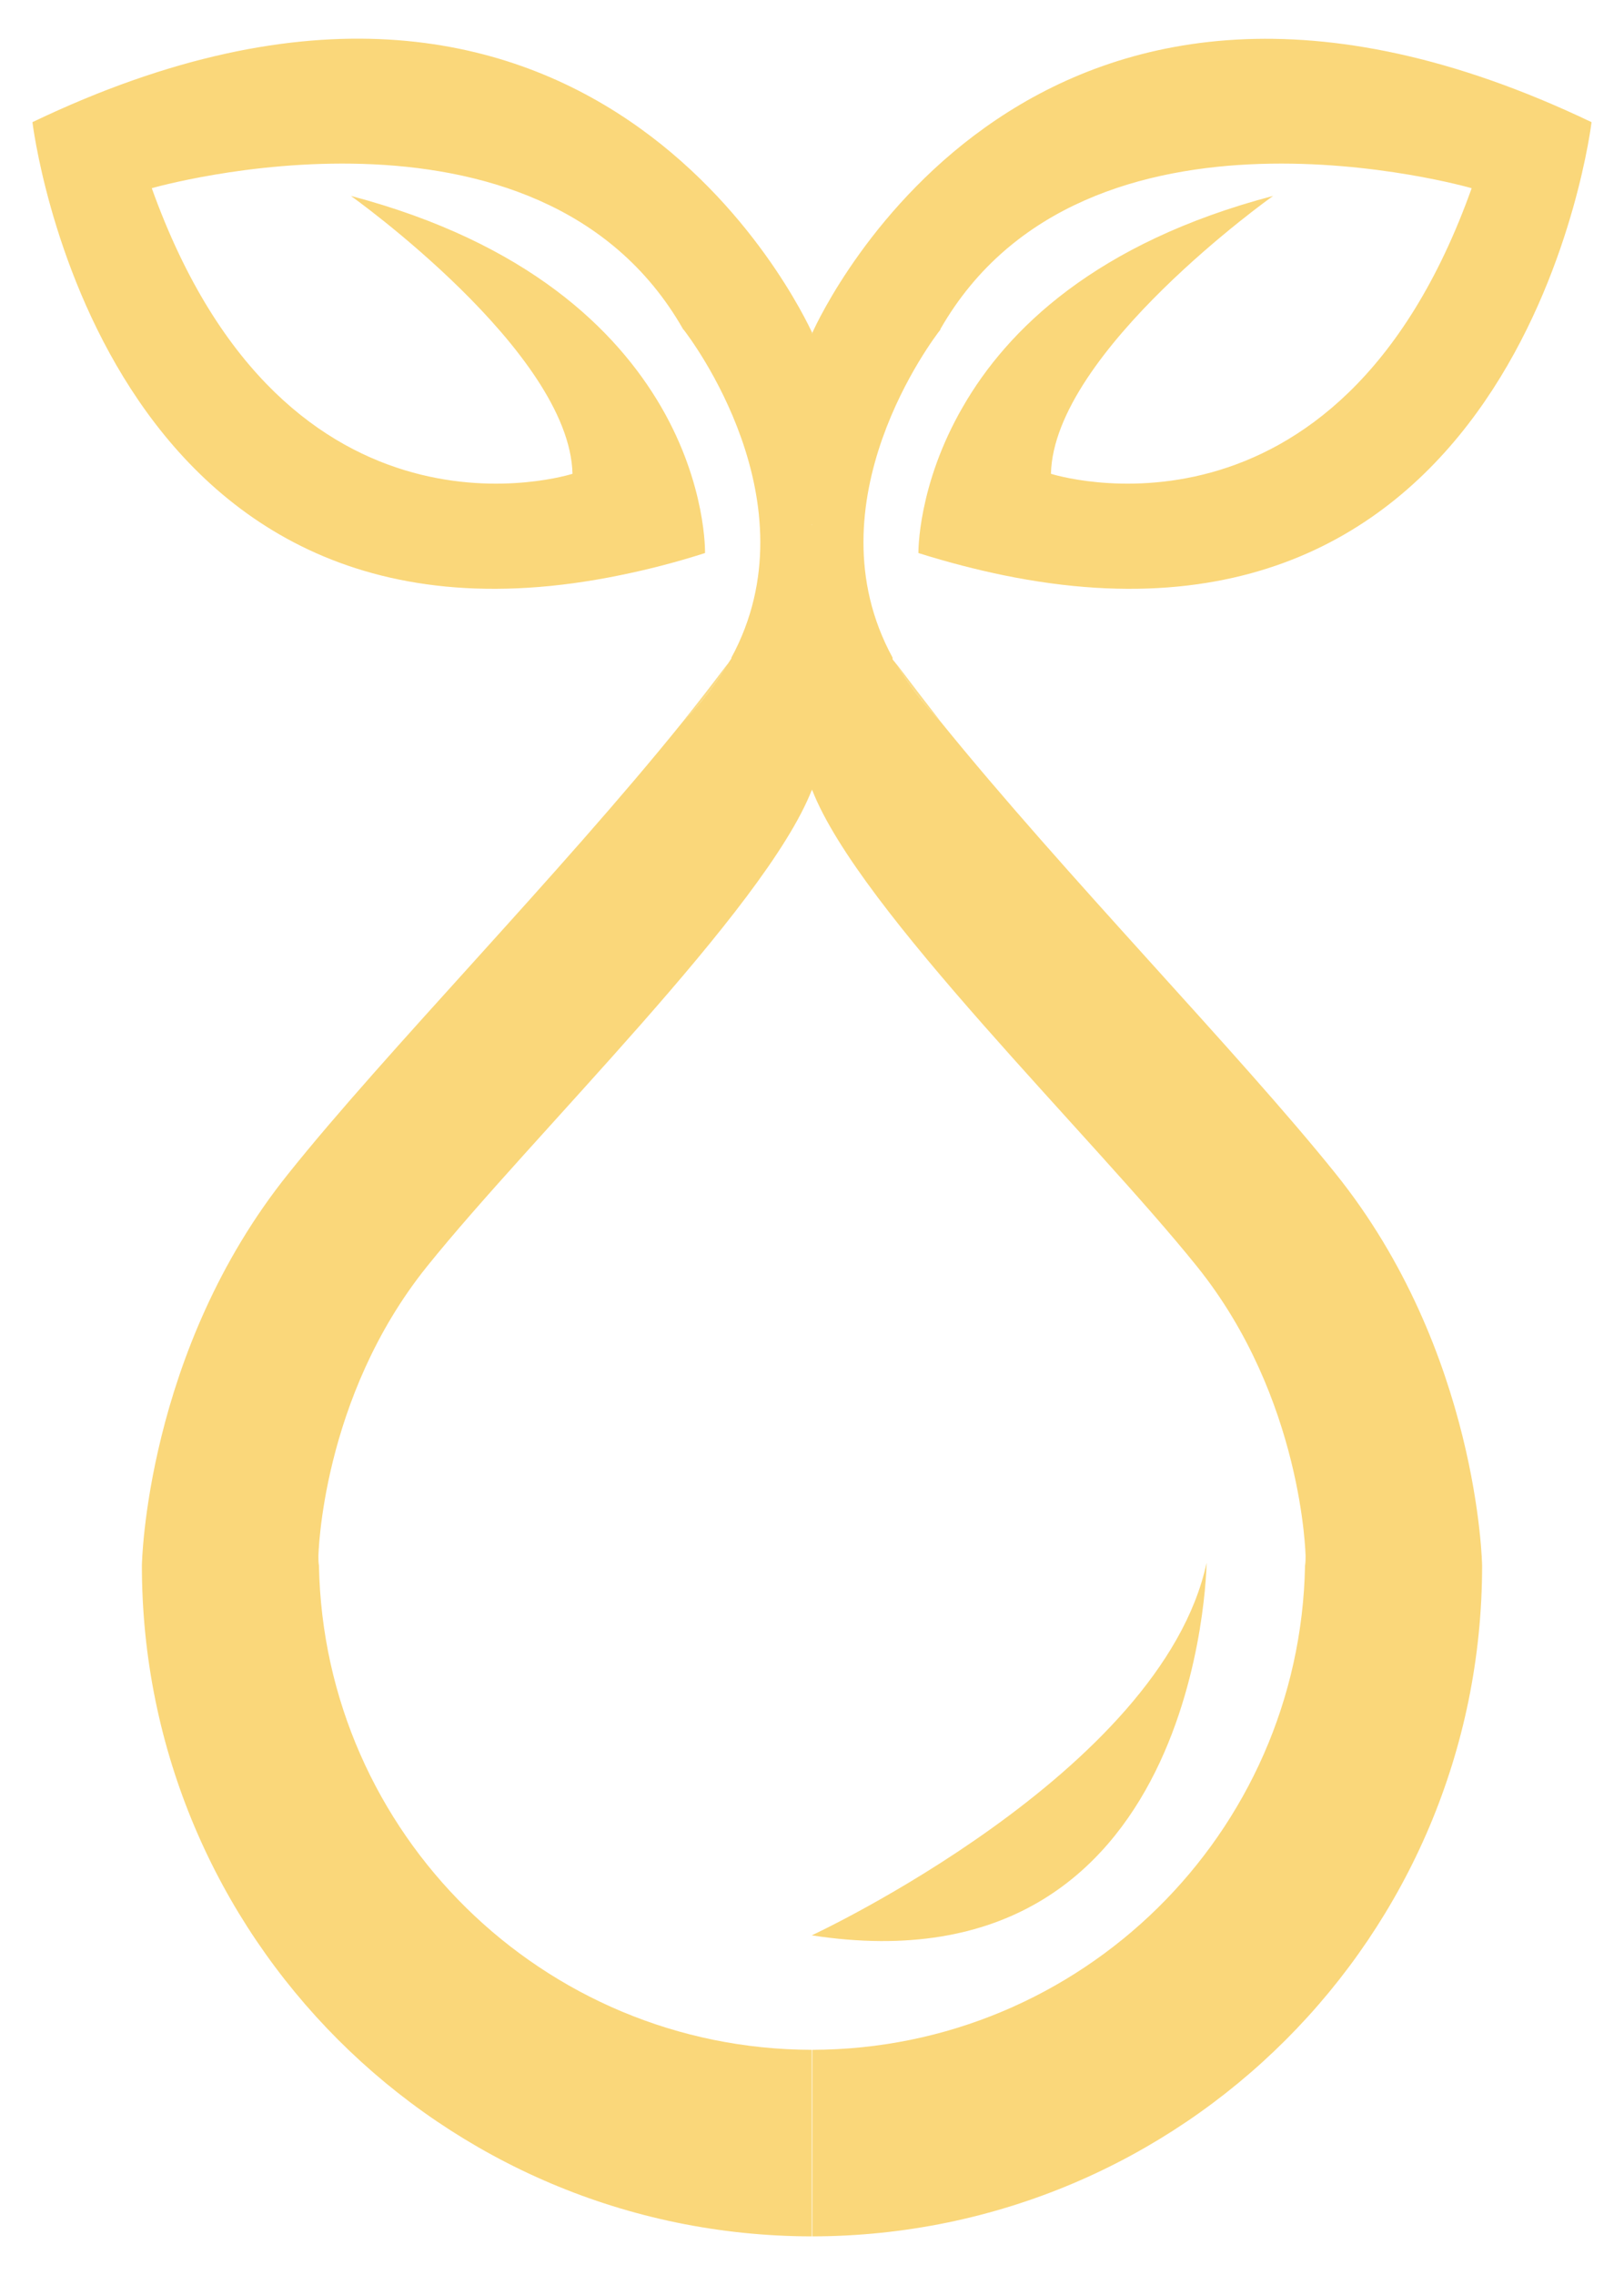 <?xml version="1.0" encoding="UTF-8"?>
<!DOCTYPE svg PUBLIC "-//W3C//DTD SVG 1.1//EN" "http://www.w3.org/Graphics/SVG/1.1/DTD/svg11.dtd">
<!-- Creator: CorelDRAW X7 -->
<svg xmlns="http://www.w3.org/2000/svg" xml:space="preserve" width="2.953in" height="4.134in" version="1.1" style="shape-rendering:geometricPrecision; text-rendering:geometricPrecision; image-rendering:optimizeQuality; fill-rule:evenodd; clip-rule:evenodd"
viewBox="0 0 2953 4134"
 xmlns:xlink="http://www.w3.org/1999/xlink">
 <defs>
  <style type="text/css">
   <![CDATA[
    .fil0 {fill:#f9d573;fill-opacity:0.949}
    .fil1 {fill:#FADC88;fill-opacity:0.949}
   ]]>
  </style>
 </defs>
 <g id="Layer_x0020_1">
  <g id="_788588248">
   <path id="path48" class="fil0" d="M1477 606l-1 0 0 -1 1 0 0 1zm0 348l-1 0 0 -1c0,1 1,1 1,1l0 0zm233 357c-33,-34 -59,-68 -79,-103 0,0 -1,-1 -1,-1 -2,-3 -5,-6 -7,-9l0 0c0,-1 0,-2 0,-3 -154,-282 76,-582 87,-596 0,0 0,-1 0,-1l0 0c263,-459 966,-256 966,-256 -245,686 -765,519 -765,519 5,-222 404,-505 404,-505 -323,85 -484,244 -564,383 -83,143 -81,266 -81,266 54,17 105,30 153,40 950,196 1071,-823 1071,-823 -1013,-484 -1399,343 -1417,383 -17,-35 -403,-869 -1418,-383 0,0 121,1019 1070,823 49,-10 100,-23 153,-40 0,0 3,-123 -80,-266 -81,-139 -242,-298 -564,-383 0,0 398,283 403,505 0,0 -519,167 -765,-519 0,0 704,-203 966,256l0 0c0,0 0,1 1,1 11,14 240,314 87,596 0,1 0,2 -1,3l0 0c-2,3 -4,6 -6,9 0,0 -1,1 -1,1 -20,35 -46,69 -80,103 -224,278 -542,602 -717,821 -261,324 -267,713 -267,713 0,673 545,1218 1218,1219l0 -339c-489,-1 -887,-393 -896,-880 -1,-6 -1,-11 -1,-17 0,0 5,-287 197,-526 192,-239 614,-648 700,-866l0 -1 1 0 0 1c85,218 508,627 700,866 192,239 197,526 197,526 0,6 0,11 -1,17 -9,487 -407,879 -896,880l0 339c673,-1 1218,-546 1218,-1219 0,0 -6,-389 -267,-713 -176,-219 -493,-543 -718,-821z"/>
   <g>
    <path id="path46" class="fil0" d="M1476 3517c0,0 636,-295 718,-677 0,0 -9,786 -718,677z"/>
    <path id="path52" class="fil1" d="M1322 1208c-20,35 -46,69 -80,103 29,-36 55,-70 80,-103z"/>
    <polygon id="path56" class="fil1" points="1477,1435 1477,1436 1476,1436 1476,1435 "/>
    <polygon id="path58" class="fil1" points="1477,606 1476,606 1476,605 1477,605 "/>
    <path id="path62" class="fil1" d="M1477 954l0 0 -1 0 0 -1c0,1 1,1 1,1z"/>
    <path id="path66" class="fil1" d="M1477 954l0 0 -1 0 0 -1c0,1 1,1 1,1z"/>
    <path id="path70" class="fil1" d="M1322 1208c-20,35 -46,69 -80,103 29,-36 55,-70 80,-103z"/>
    <polygon id="path74" class="fil1" points="1477,1435 1477,1436 1476,1436 1476,1435 "/>
    <path id="path78" class="fil1" d="M1477 954l0 0 -1 0 0 -1c0,1 1,1 1,1z"/>
    <path id="path82" class="fil1" d="M1710 1311c-33,-34 -59,-68 -79,-103 25,33 51,67 79,103z"/>
    <polygon id="path86" class="fil1" points="1477,1435 1477,1436 1476,1436 1476,1435 "/>
    <polygon id="path88" class="fil1" points="1477,606 1476,606 1476,605 1477,605 "/>
    <path id="path92" class="fil1" d="M1477 954l0 0 -1 0 0 -1c0,1 1,1 1,1z"/>
    <path id="path96" class="fil1" d="M1477 954l0 0 -1 0 0 -1c0,1 1,1 1,1z"/>
    <path id="path100" class="fil1" d="M1710 1311c-33,-34 -59,-68 -79,-103 25,33 51,67 79,103z"/>
   </g>
  </g>
 </g>
</svg>

